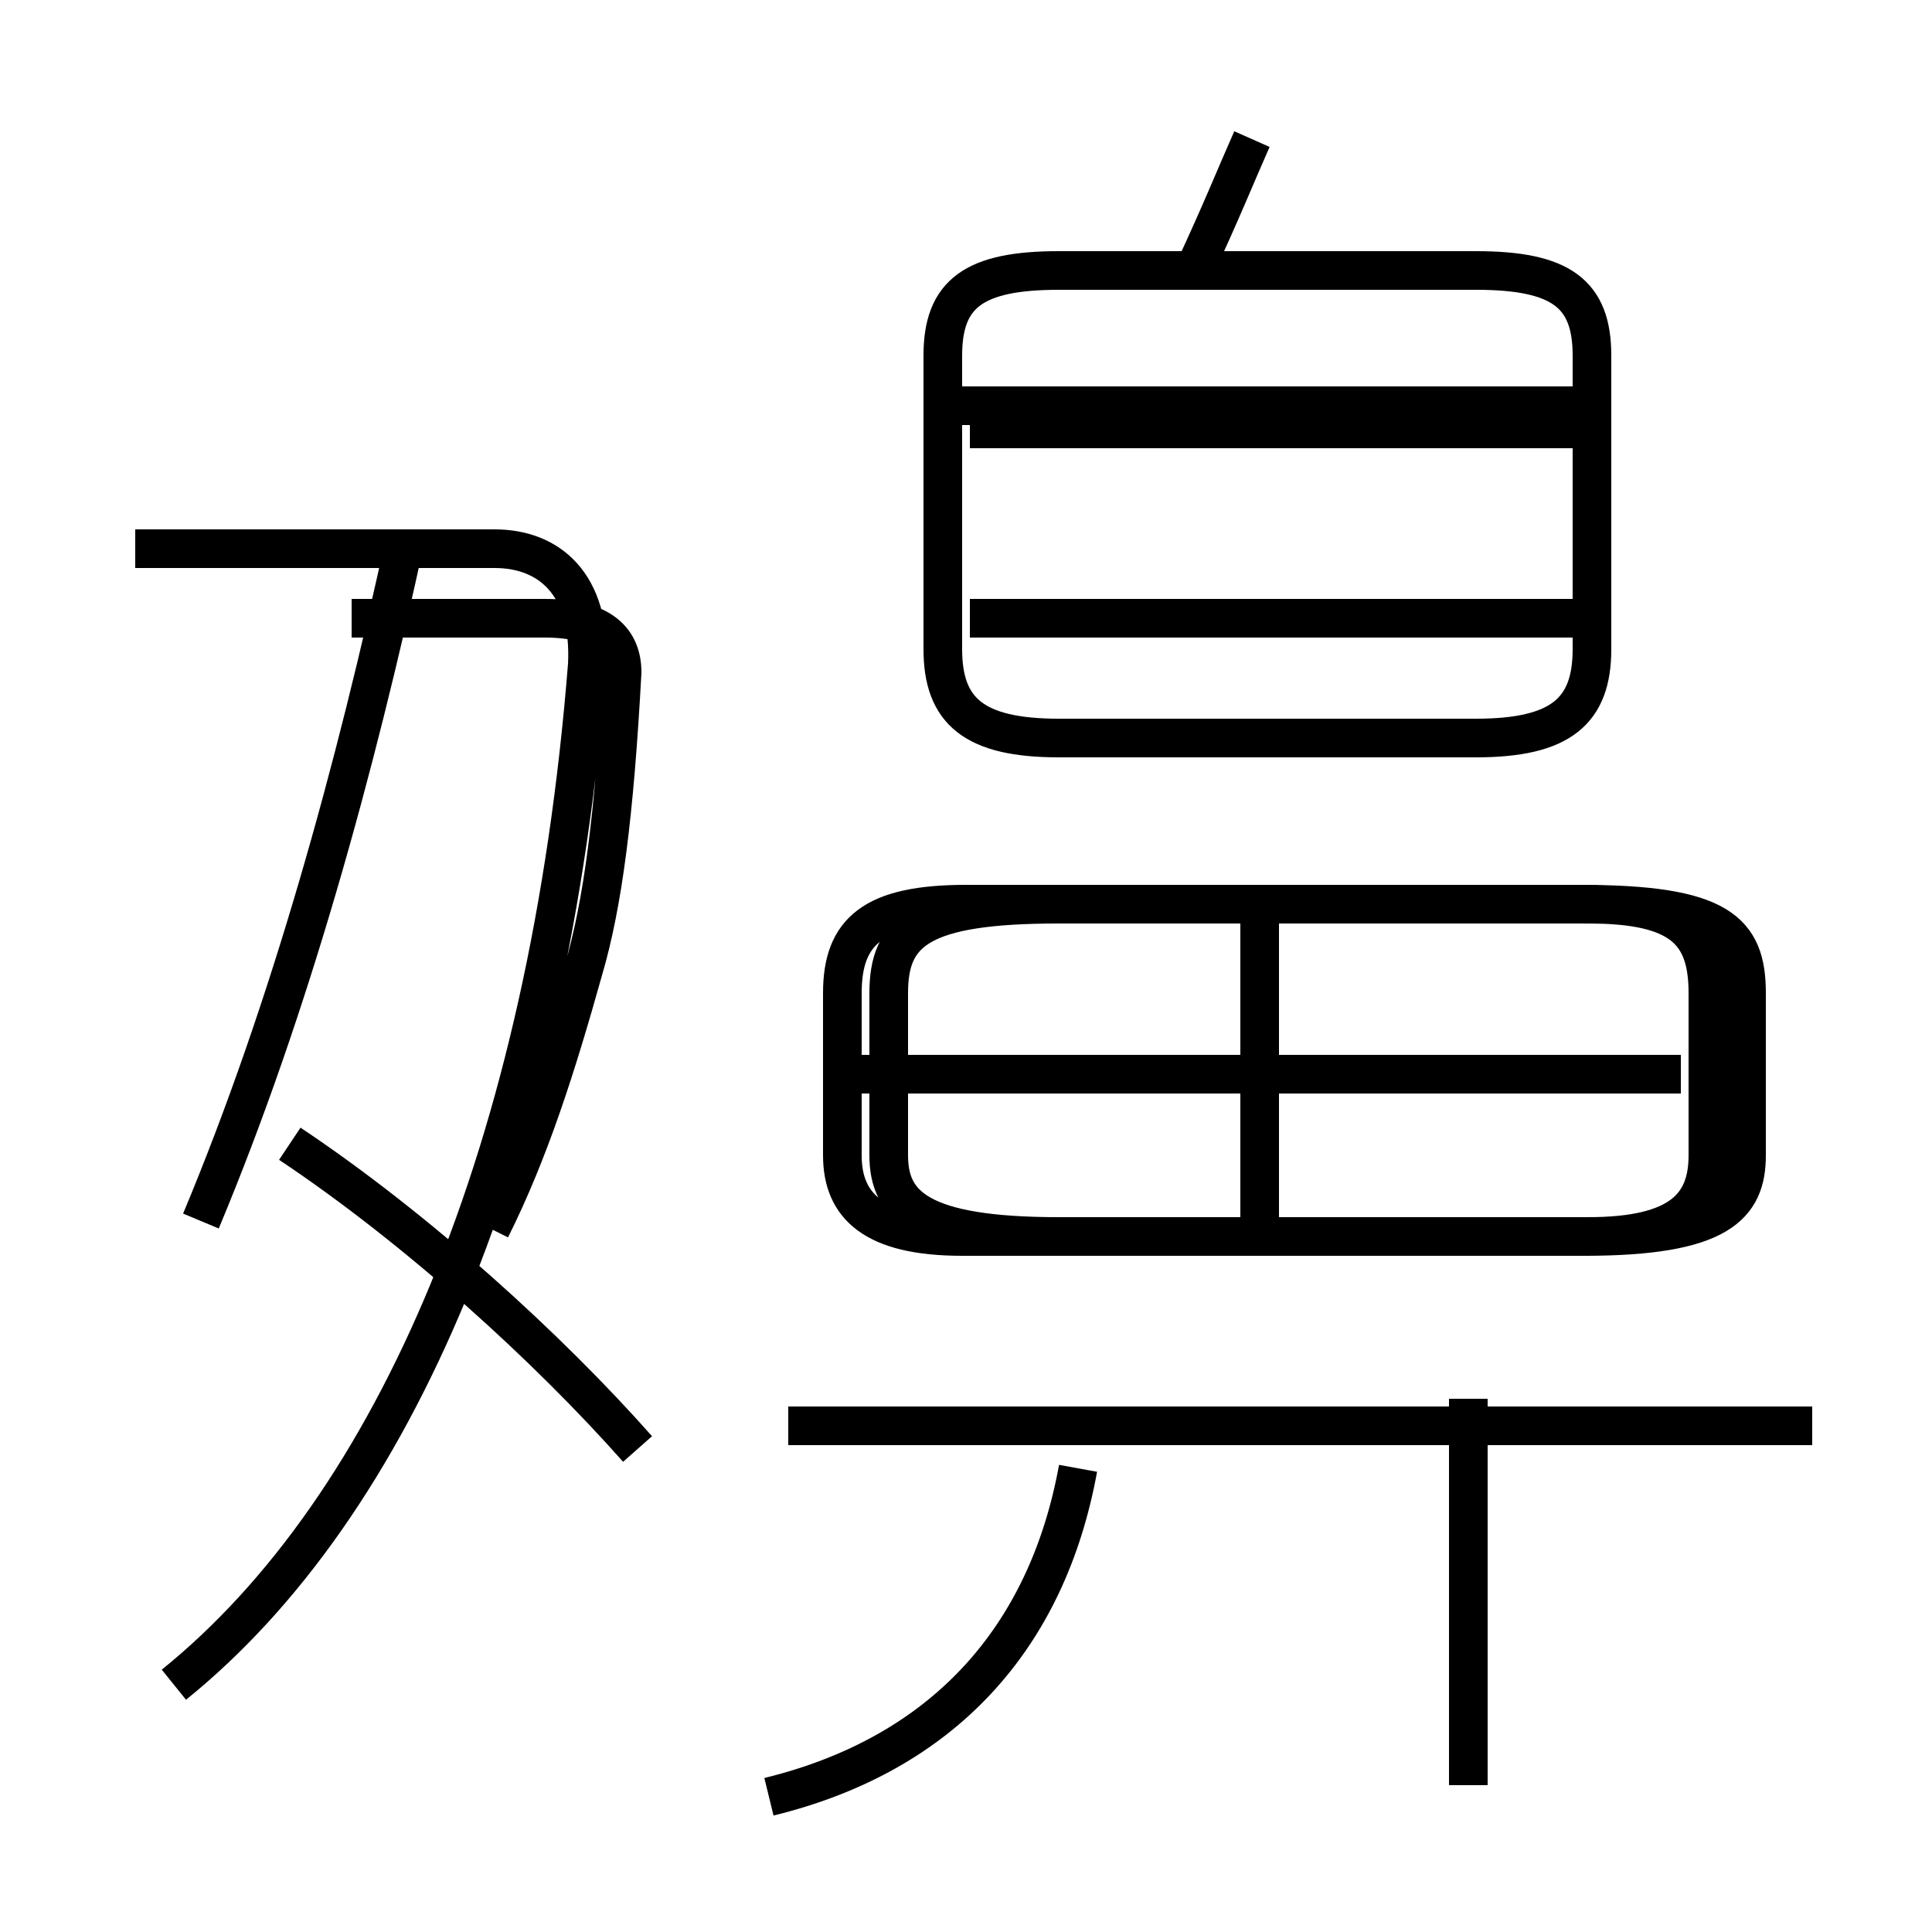 <?xml version='1.0' encoding='utf8'?>
<svg viewBox="0.0 -6.0 50.0 50.0" version="1.1" xmlns="http://www.w3.org/2000/svg">
<rect x="0.0" y="-6.0" width="50.0" height="50.0" fill="#808080" stroke="none"/>
<rect x="-1000" y="-1000" width="2000" height="2000" stroke="white" fill="white"/>
<g style="fill:white;stroke:#000000;  stroke-width:1">
<path d="M 24.9 -12.0 L 41.1 -12.0 C 43.5 -12.0 44.2 -12.8 44.2 -14.1 L 44.2 -18.3 C 44.2 -19.9 43.5 -20.6 41.1 -20.6 L 25.0 -20.6 C 22.6 -20.6 21.8 -19.9 21.8 -18.3 L 21.8 -14.1 C 21.8 -12.8 22.6 -12.0 24.9 -12.0 Z M 16.5 -6.5 C 14.2 -9.1 10.8 -12.2 7.5 -14.4 M 4.5 -0.4 C 10.2 -5.0 14.2 -14.2 15.2 -26.8 C 15.3 -28.9 14.2 -29.8 12.8 -29.8 L 3.5 -29.8 M 5.2 -12.4 C 7.5 -17.9 9.2 -24.1 10.5 -30.1 M 19.9 2.5 C 24.4 1.4 27.1 -1.6 27.9 -6.0 M 46.9 -7.1 L 20.4 -7.1 M 38.0 2.2 L 38.0 -7.8 M 12.7 -12.2 C 13.7 -14.2 14.4 -16.4 15.1 -18.9 C 15.6 -20.6 15.9 -22.9 16.1 -26.6 C 16.1 -27.4 15.6 -28.0 14.1 -28.0 L 9.1 -28.0 M 43.5 -16.2 L 22.1 -16.2 M 32.6 -11.8 L 32.6 -20.2 M 40.9 -20.6 L 27.4 -20.6 C 23.8 -20.6 23.0 -19.9 23.0 -18.3 L 23.0 -14.1 C 23.0 -12.8 23.8 -12.0 27.4 -12.0 L 41.0 -12.0 C 44.5 -12.0 45.2 -12.8 45.2 -14.1 L 45.2 -18.3 C 45.2 -19.9 44.5 -20.6 40.9 -20.6 Z M 40.9 -28.0 L 25.1 -28.0 M 40.9 -32.9 L 25.1 -32.9 M 27.4 -24.9 L 38.2 -24.9 C 40.4 -24.9 41.2 -25.6 41.2 -27.2 L 41.2 -34.8 C 41.2 -36.4 40.4 -37.0 38.2 -37.0 L 27.4 -37.0 C 25.2 -37.0 24.4 -36.4 24.4 -34.8 L 24.4 -27.2 C 24.4 -25.6 25.2 -24.9 27.4 -24.9 Z M 30.9 -37.0 C 31.6 -38.5 32.0 -39.5 32.4 -40.4 M 40.9 -33.5 L 24.6 -33.5" transform="translate(0.0, 38.0)" />
</g>
</svg>